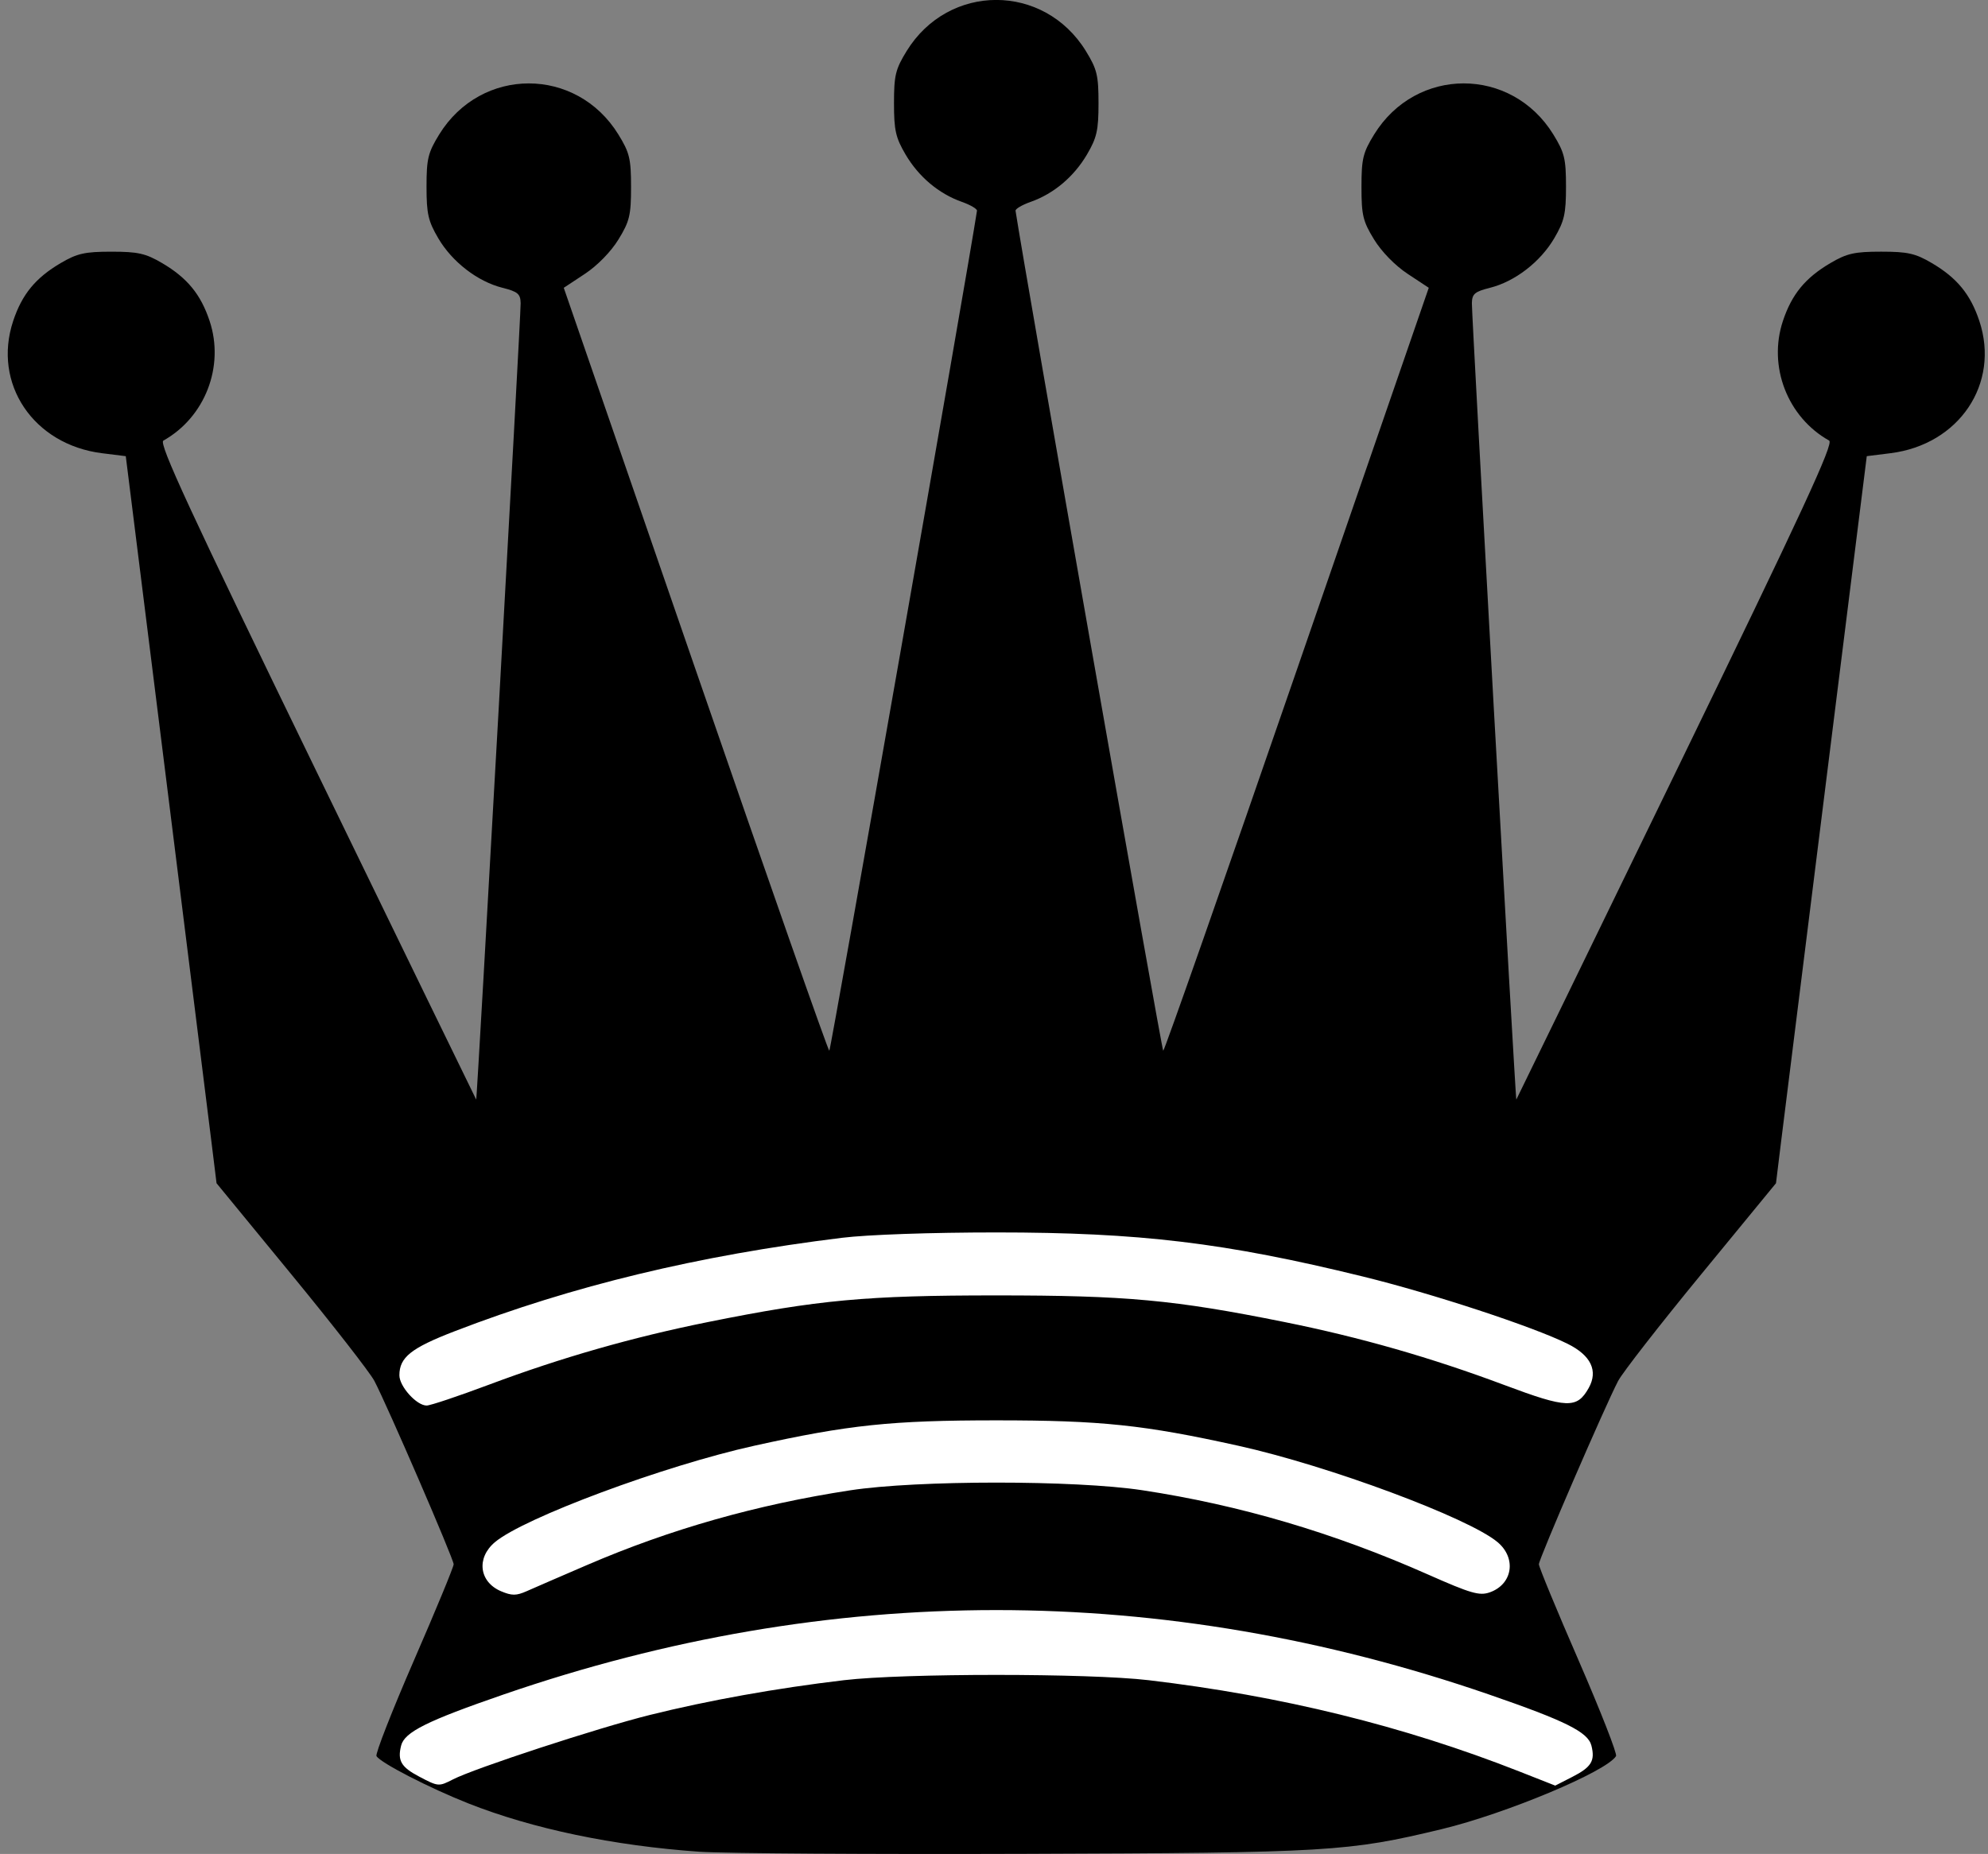 <svg width="238" height="222" viewBox="0 0 238 222" fill="none" xmlns="http://www.w3.org/2000/svg">
<rect x="0" y="0" width="238" height="222" fill="#808080" stroke="none"/>
<path d="M83.753 221.737C73.404 221.007 63.79 218.998 56.075 215.95C51.408 214.106 45.576 211.103 45.072 210.284C44.912 210.024 46.925 204.882 49.544 198.851C52.167 192.824 54.311 187.633 54.311 187.313C54.311 186.683 46.391 168.36 44.822 165.361C44.302 164.367 39.839 158.636 34.902 152.624L25.925 141.686L25.333 136.884C25.008 134.236 22.562 114.648 19.9 93.351L15.058 54.625L12.211 54.27C3.993 53.241 -0.915 45.935 1.577 38.435C2.636 35.247 4.254 33.273 7.267 31.502C9.238 30.344 10.154 30.138 13.336 30.138C16.518 30.138 17.434 30.344 19.405 31.502C22.418 33.273 24.037 35.247 25.095 38.435C26.903 43.876 24.549 49.963 19.556 52.761C18.978 53.081 22.674 61.071 37.886 92.371C48.365 113.933 56.969 131.617 57.009 131.667C57.109 131.807 62.356 37.825 62.331 36.316C62.311 35.192 61.996 34.925 60.157 34.462C57.174 33.711 54.136 31.369 52.472 28.535C51.263 26.478 51.063 25.606 51.063 22.353C51.063 19.012 51.243 18.277 52.577 16.107C57.599 7.948 69.012 7.948 74.034 16.107C75.373 18.283 75.548 19.007 75.548 22.393C75.548 25.773 75.373 26.505 74.039 28.678C73.139 30.145 71.515 31.807 70.011 32.8L67.493 34.463L83.263 80.144C91.933 105.273 99.143 125.831 99.283 125.826C99.453 125.826 115.838 32.608 116.962 25.238C116.992 25.014 116.178 24.535 115.148 24.171C112.39 23.198 109.982 21.169 108.413 18.503C107.228 16.487 107.028 15.598 107.028 12.359C107.028 9.018 107.208 8.283 108.542 6.113C113.564 -2.046 124.977 -2.046 129.999 6.113C131.333 8.283 131.513 9.018 131.513 12.359C131.513 15.598 131.313 16.487 130.129 18.503C128.56 21.169 126.152 23.198 123.393 24.171C122.364 24.535 121.549 25.014 121.579 25.236C122.704 32.608 139.089 125.824 139.259 125.824C139.398 125.829 146.609 105.272 155.279 80.142L171.049 34.461L168.53 32.798C167.026 31.806 165.402 30.144 164.503 28.676C163.169 26.503 162.994 25.771 162.994 22.391C162.994 19.006 163.169 18.281 164.508 16.105C169.53 7.946 180.943 7.946 185.965 16.105C187.299 18.276 187.479 19.01 187.479 22.352C187.479 25.605 187.279 26.476 186.07 28.533C184.406 31.367 181.368 33.71 178.384 34.461C176.546 34.924 176.231 35.19 176.211 36.315C176.186 37.824 181.432 131.806 181.532 131.666C181.572 131.616 190.177 113.932 200.656 92.37C215.866 61.069 219.564 53.079 218.984 52.759C213.992 49.961 211.639 43.875 213.448 38.433C214.507 35.245 216.121 33.272 219.139 31.5C221.108 30.342 222.022 30.136 225.205 30.136C228.389 30.136 229.303 30.342 231.272 31.5C234.285 33.272 235.904 35.245 236.963 38.433C239.457 45.934 234.55 53.239 226.33 54.268L223.487 54.623L218.645 93.349C215.981 114.646 213.533 134.234 213.208 136.882L212.618 141.685L203.639 152.623C198.702 158.634 194.24 164.366 193.72 165.36C192.151 168.358 184.231 186.682 184.231 187.311C184.231 187.631 186.374 192.823 188.998 198.849C191.616 204.881 193.63 210.022 193.47 210.282C192.326 212.136 180.308 217.168 172.588 219.032C161.395 221.725 159.156 221.86 122.769 221.985C104.22 222.05 86.661 221.935 83.753 221.735V221.737Z" fill="black"/>
<path d="M58.558 165.801C67.203 162.563 75.767 160.115 84.792 158.301C97.969 155.647 103.7 155.118 119.27 155.118C134.841 155.118 140.572 155.647 153.749 158.301C162.818 160.125 171.348 162.568 180.133 165.861C187.608 168.659 188.792 168.704 190.196 166.206C191.351 164.147 190.471 162.303 187.673 160.914C183.536 158.855 171.453 154.888 163.138 152.849C146.658 148.807 136.425 147.577 119.27 147.577C111.49 147.577 103.865 147.842 100.782 148.222C83.572 150.341 68.542 153.968 54.44 159.405C49.204 161.424 47.815 162.533 47.815 164.687C47.815 166.021 49.873 168.305 51.077 168.305C51.527 168.305 54.89 167.175 58.558 165.801Z" fill="white"/>
<path d="M70.301 187.393C80.27 183.101 90.594 180.172 101.782 178.458C109.792 177.229 128.7 177.224 136.76 178.448C148.423 180.217 159.666 183.535 170.944 188.532C176.076 190.806 177.11 191.106 178.335 190.681C181.088 189.721 181.583 186.593 179.289 184.665C175.831 181.756 159.042 175.51 148.253 173.122C136.95 170.618 131.818 170.079 119.271 170.079C106.724 170.079 101.592 170.618 90.289 173.122C79.501 175.51 62.711 181.756 59.253 184.665C56.995 186.563 57.364 189.442 60.003 190.551C61.277 191.086 61.812 191.086 63.051 190.536C63.88 190.166 67.143 188.752 70.301 187.393Z" fill="white"/>
<path d="M54.211 213.082C56.805 211.743 71.606 206.896 77.797 205.357C84.853 203.603 92.938 202.154 101.033 201.194C108.203 200.35 130.339 200.35 137.51 201.194C153.43 203.078 168.006 206.666 181.838 212.103L186.19 213.817L188.234 212.772C190.517 211.608 190.982 210.848 190.522 209.03C190.118 207.406 187.434 206.071 178.235 202.898C139.159 189.432 99.383 189.432 60.308 202.898C51.108 206.071 48.425 207.406 48.02 209.03C47.571 210.823 48.02 211.598 50.164 212.727C52.468 213.942 52.523 213.947 54.211 213.082Z" fill="white"/>
</svg>
